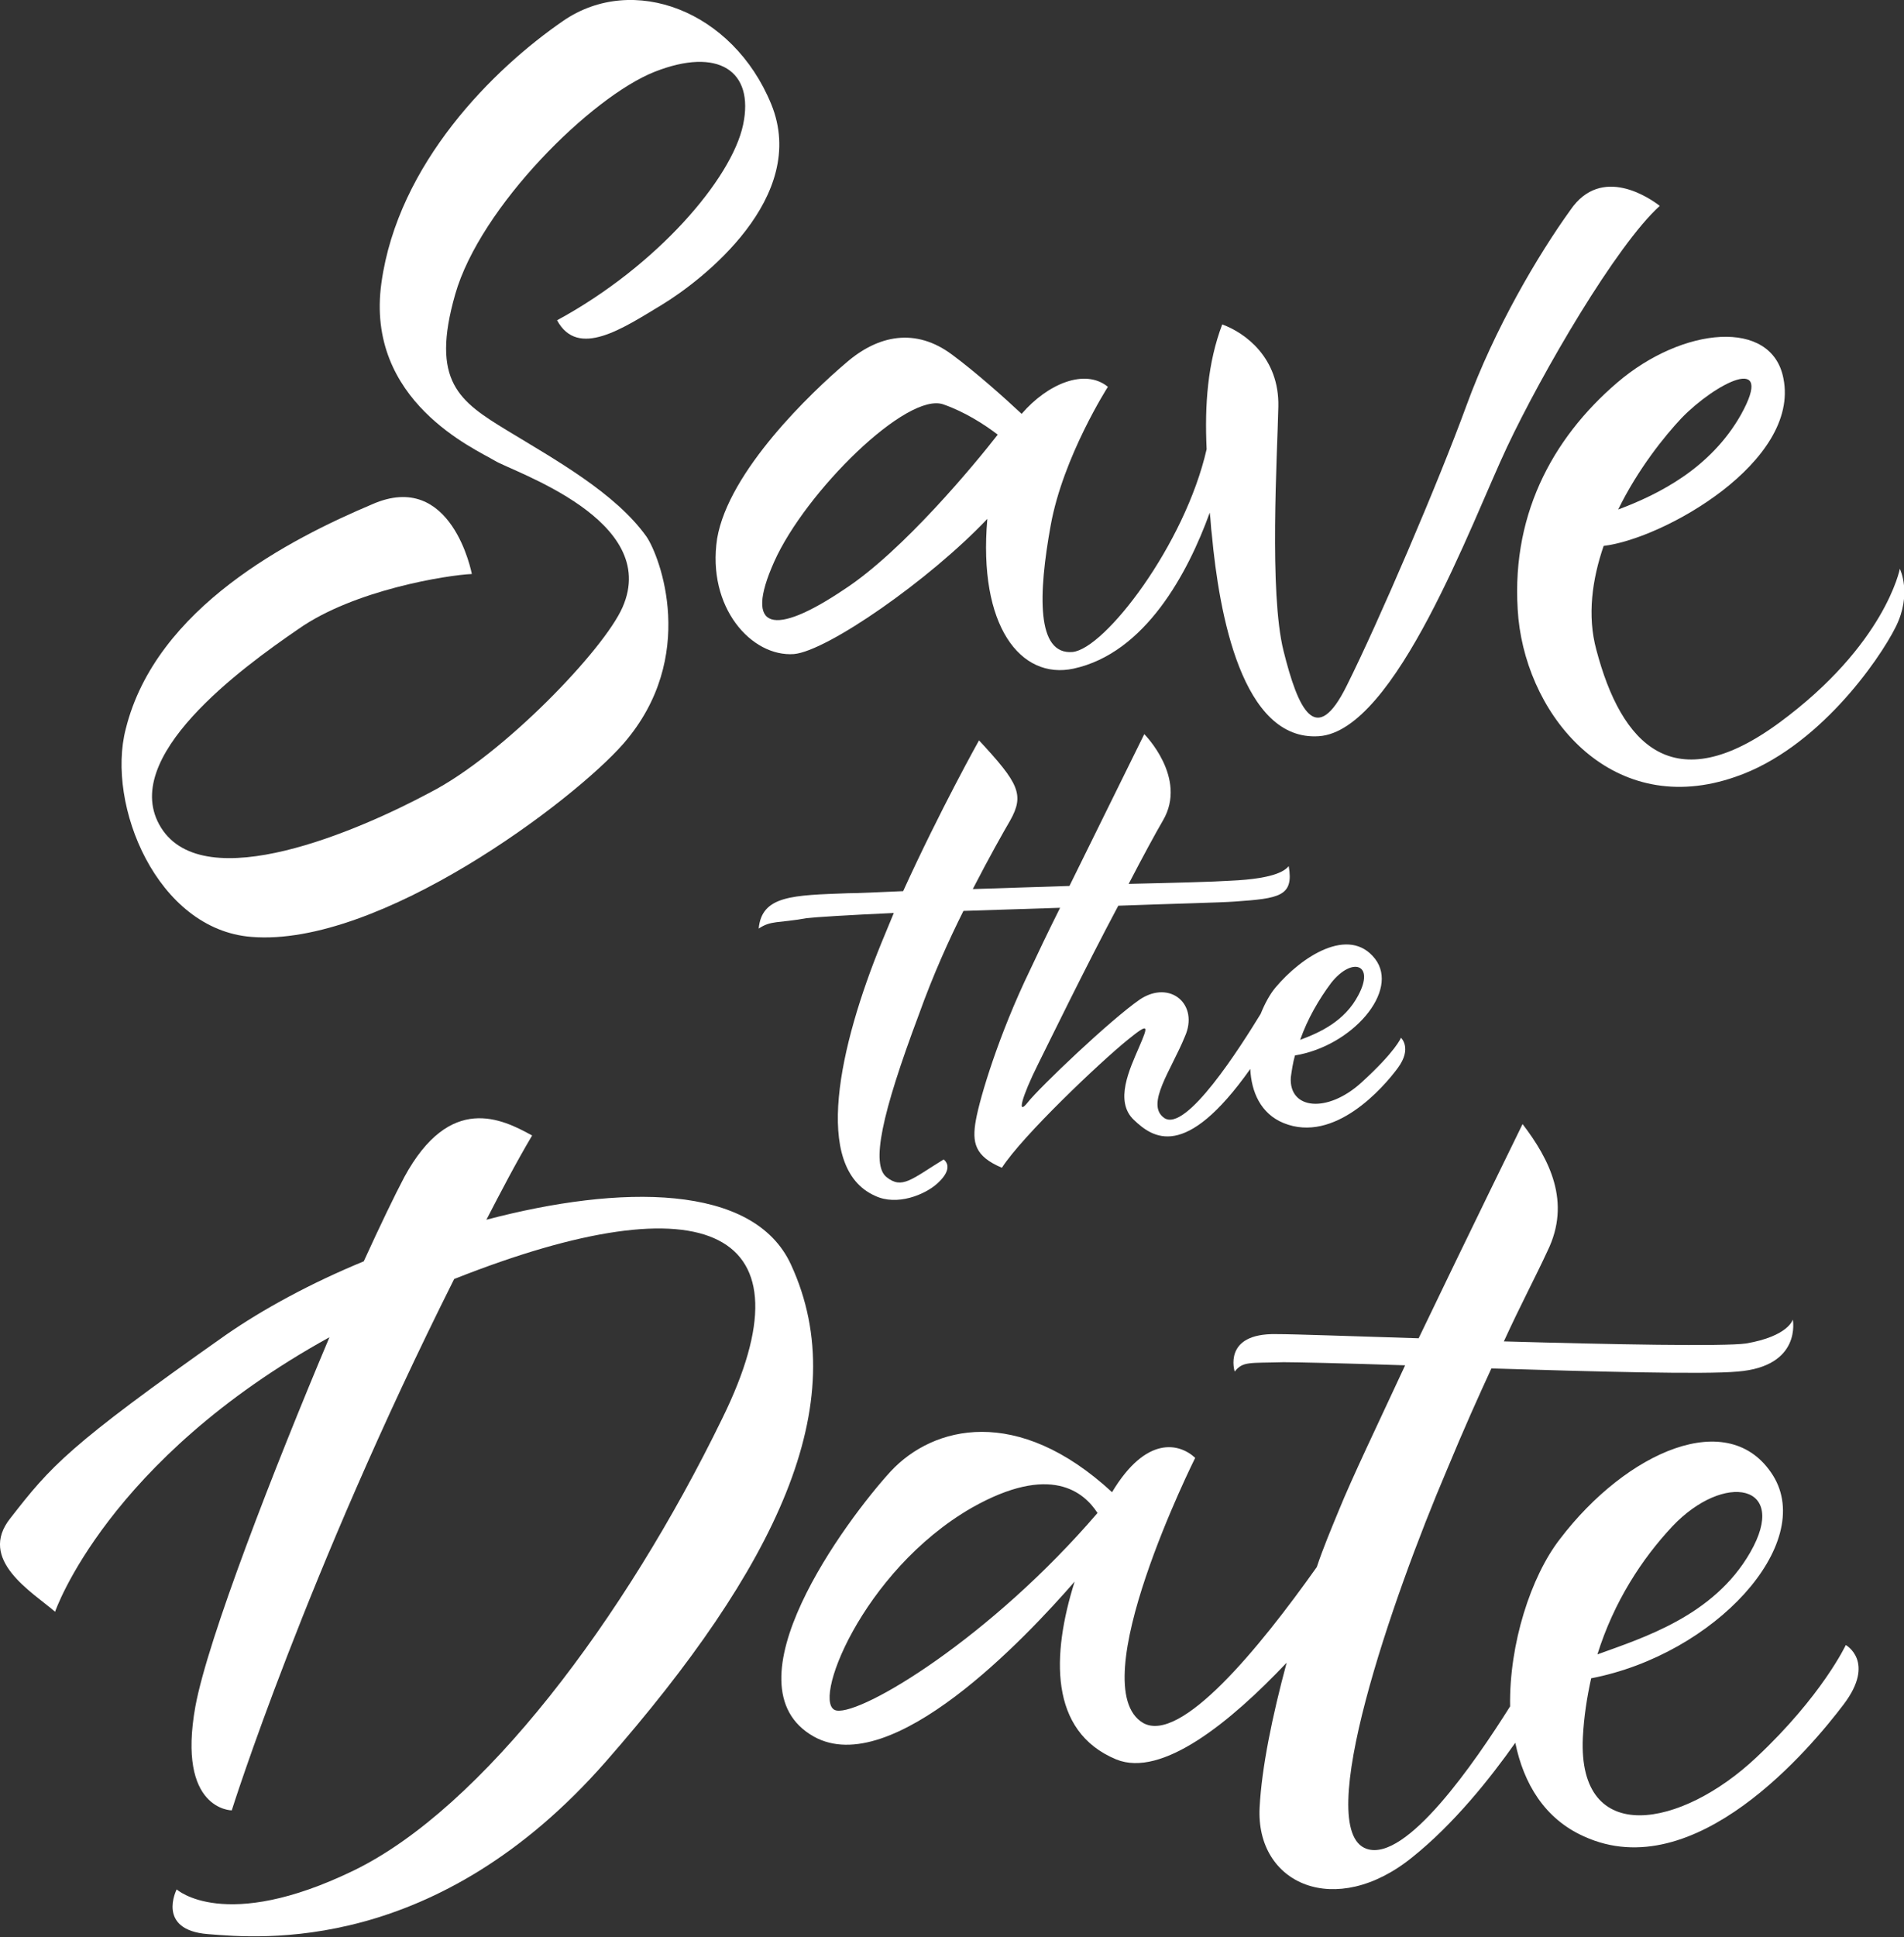 <?xml version="1.0" encoding="utf-8"?>
<!-- Generator: Adobe Illustrator 22.1.0, SVG Export Plug-In . SVG Version: 6.00 Build 0)  -->
<svg version="1.1" id="レイヤー_1" xmlns="http://www.w3.org/2000/svg" xmlns:xlink="http://www.w3.org/1999/xlink" x="0px"
	 y="0px" viewBox="0 0 183.2 186.3" style="enable-background:new 0 0 183.2 186.3;" xml:space="preserve">
<rect x="0" y="0" width="183.2" height="186.3" fill="#333333" stroke="none"/>
<style type="text/css">
	.st0{fill:#FFFFFF;}
</style>
<g>
	<path class="st0" d="M24.2,90.1c12.3,1,31-13.1,35.8-18.6c7.2-8.3,3.5-18,2.2-19.9c-3-4.2-8.8-7.4-13.4-10.2s-7.4-4.7-5-13.1
		c2.4-8.4,13.1-19,19.2-21.4s9.6-0.1,8.5,5.1s-8.3,13.6-17.9,18.8c2,3.7,6.3,0.8,10.1-1.5S77.9,19,74.2,10c-3.7-9-13.3-12.6-20-8
		S38.3,15.7,36.7,27.2c-1.6,11.4,9.1,16,10.9,17.1c1.8,1.1,16,5.7,12.3,14.1c-1.8,4.1-11.5,14.2-18.5,17.8
		c-6.9,3.7-21.7,10.1-25.9,3.4c-4.2-6.7,7.8-15.4,13.2-19.1c5.4-3.8,14.4-5.2,16.7-5.3c0,0-1.9-10.1-9.6-6.7
		C28,51.8,15,58.4,12.1,70.1C10.2,77.4,15.1,89.4,24.2,90.1z"/>
	<path class="st0" d="M76.4,62.9c3.2-0.3,13-7.1,18.6-13c-0.9,10.3,3.2,15.5,8.3,14.4c6.9-1.5,11-9.2,13.1-15
		c0.1,0.7,0.1,1.4,0.2,2.1c0.7,7.6,2.9,19.9,10.3,19.4c7.4-0.5,14.7-20.6,18.1-27.8s10.5-19.4,14.7-23.2c-0.9-0.7-5.6-4-8.6,0.4
		c-3.1,4.3-7.3,11.4-10,18.8s-8.5,20.9-11.5,26.9c-3,6.1-4.7,2.3-6.1-3.3c-1.4-5.6-0.6-18.8-0.5-23.5s-3.2-7.1-5.4-7.9
		c-1.4,3.7-1.7,7.7-1.5,12c-2.1,9.2-9.8,19.2-12.9,19.5c-3.5,0.3-3.3-5.6-2.1-12.2s5.5-13.3,5.5-13.3c-2.2-1.8-5.8-0.3-8.3,2.6
		c-1.6-1.5-4.4-4-6.7-5.7c-3.5-2.6-7.1-1.9-10.2,0.8C78.1,37.7,70.1,45.3,69,51.8C68,58.4,72.3,63.2,76.4,62.9z M74.5,54
		c3-6.7,12.8-16.4,16.3-15.1c2,0.7,3.9,1.9,5.2,2.9c-2.1,2.7-9.1,11.2-14.8,14.9C74.5,61.2,71.5,60.7,74.5,54z"/>
	<path class="st0" d="M182.8,54.7c0,0-1.4,7.3-11.6,14.8c-10.2,7.5-15.2,2.1-17.6-7c-0.9-3.3-0.4-6.8,0.7-10
		c5.8-0.7,18.9-8.1,17.3-16.1c-1.1-5.8-9.7-5-16,0.4c-6.3,5.4-10.4,13-9.5,22.7c1,9.7,9.2,19.3,20.9,15.2
		c7.9-2.7,13.8-11.2,15.4-14.4C184,57.1,182.8,54.7,182.8,54.7z M167.5,39.9c-2.9,5.1-7.8,7.6-11.8,9.1c1.9-3.9,4.5-7.1,6.1-8.8
		C165,36.9,170.9,33.8,167.5,39.9z"/>
	<path class="st0" d="M109.1,107.7c1.8,1.7,4.9,4,11.2-4.9c0.1,2.2,1,4.3,3.2,5.2c4.9,2,9.6-3.4,11-5.3c1.4-1.9,0.3-2.9,0.3-2.9
		s-0.5,1.3-3.8,4.3c-3.3,3-7,2.6-6.8-0.5c0.1-0.7,0.2-1.4,0.4-2.1c5.5-0.9,10.1-6.2,7.7-9.3c-2.5-3.2-7.1-0.2-9.6,2.8
		c-0.5,0.6-1,1.5-1.4,2.5c-1.9,3.1-7.2,11.5-9.3,10c-1.8-1.3,0.7-4.6,2-7.8c1.4-3.1-1.4-5.5-4.3-3.6c-2.9,2-9.7,8.5-10.8,9.9
		s-0.6-0.5,1-3.7c1-2,4.5-9.2,7.7-15.2c5.5-0.2,9.9-0.3,11.2-0.4c4.3-0.3,5.7-0.5,5.2-3.4c-0.3,0.3-1,1.2-5.7,1.4
		c-1.5,0.1-5.2,0.2-9.7,0.3c1.4-2.7,2.6-4.9,3.3-6.1c2.4-4.1-1.8-8.3-1.8-8.3s-3.8,7.7-7.2,14.6c-3.1,0.1-6.3,0.2-9.3,0.3
		c1.6-3.1,2.9-5.4,3.6-6.6c1.4-2.5,0.8-3.6-3-7.7c0,0-3.7,6.6-7.3,14.5c-2.4,0.1-4.3,0.2-5.3,0.2c-5.3,0.2-8.3,0.2-8.6,3.4
		c1.2-0.8,1.8-0.5,4.6-1c0.8-0.1,4-0.3,8.4-0.5c-0.4,1-0.8,1.9-1.2,2.9c-4,9.8-6.7,21.6-0.6,24.3c2.1,1,4.8-0.1,6-1.2
		c1.1-1,1.2-1.8,0.6-2.3c-3.1,1.9-4,2.9-5.5,1.7c-1.5-1.2-0.5-6,3.1-15.6c1.4-3.9,2.9-7.2,4.3-10c3-0.1,6.2-0.2,9.3-0.3
		c-1.2,2.4-2.2,4.5-2.9,6c-3,6.2-4.8,12.2-5.2,14.4c-0.4,2.2-0.1,3.5,2.5,4.6c2-3.1,9.5-10.2,12.1-12.3c2.1-1.7,2-1.4,1.1,0.7
		S107.2,105.9,109.1,107.7z M130.7,95.7c-1.3,2.5-3.7,3.6-5.6,4.3c0.7-2,1.8-3.9,3-5.5C130.1,92,132.3,92.7,130.7,95.7z"/>
	<path class="st0" d="M177.6,158.2c0,0-2.3,4.9-8.6,10.8c-7.2,6.8-17.2,8.7-16.7-1.9c0.1-2,0.4-3.9,0.8-5.7
		c11.9-2.3,21.6-12.9,17.5-19.5c-4.2-6.7-14.1-2.3-20.5,6.1c-2.8,3.6-4.9,10.1-4.8,16.1c-3.4,5.4-10,15-13.8,13.7
		c-5.3-1.8,2.5-24.2,7.7-36.4c1.7-4.1,3.1-7.2,4.3-9.8c9.9,0.3,20.5,0.6,23.7,0.3c6.2-0.5,5.3-5,5.3-5s-0.4,1.6-4.5,2.3
		c-2.1,0.3-12.8,0.1-23.3-0.2c1.7-3.7,3-6.1,4.2-8.7c2.3-4.7,0.2-8.8-2.4-12.2c0,0-5.1,10.4-10,20.6c-6.5-0.2-11.9-0.4-13.7-0.4
		c-5.2-0.1-4,3.6-4,3.6c0.8-1,1.4-0.8,4.7-0.9c1.1,0,5.8,0.1,11.7,0.3c-2.6,5.6-5.1,10.8-6.4,14c-0.7,1.7-1.5,3.6-2.1,5.4
		c-5.6,7.9-13.1,17-16.7,15c-6-3.5,5-25.5,5-25.5c-1.5-1.4-4.7-2.2-8,3.3c-9.1-8.4-17.2-6.4-21.3-2c-4.3,4.7-16.1,20.6-7.4,25.5
		c7.5,4.2,20.4-9.5,25.1-14.9c-2.2,7-2.5,14.4,4,17.1c4.4,1.8,11-3.6,16.4-9.3c-1.4,5.2-2.4,10.1-2.6,13.9
		c-0.4,7.4,7.3,10.8,14.7,4.8c4-3.2,7.5-7.6,9.9-11c0.8,3.9,2.8,7.3,6.6,9c10.7,4.9,21.9-8.6,25-12.7
		C180.5,159.8,177.6,158.2,177.6,158.2z M80.5,164.5c-2.6-0.4,2.4-13.4,13-19.5c7.6-4.3,10.8-1.5,12.1,0.5
		C95.3,157.5,83,164.9,80.5,164.5z M168.4,149.3c-3.5,6.1-10.3,8.2-14.7,9.8c1.6-5.1,4.3-9.2,7.2-12.3
		C165.9,141.5,172.2,142.7,168.4,149.3z"/>
	<path class="st0" d="M76.1,121.6c-3.6-7.8-16.4-7.7-29.3-4.3c1.4-2.7,2.8-5.4,4.4-8.1c-2.9-1.6-7.9-4.1-12.3,4
		c-0.9,1.7-2.3,4.6-3.9,8.1c-5.1,2.1-9.7,4.6-13.3,7.1C6.5,139.1,4.9,141,1,146c-3.2,4,2.1,7.1,4.3,9c0,0,5-14.6,26.4-26.4
		c-5.4,12.8-11.7,29-12.9,35.5c-1.8,10,3.5,10,3.5,10s7.1-22.6,21.4-51.1c24.5-9.7,34.7-4.7,25.8,13.4
		c-9.4,19.3-23.1,37.5-35.5,43.5s-17,1.8-17,1.8s-2,3.9,3,4.3S42,188,58.3,169.4S82.3,135,76.1,121.6z"/>
</g>
</svg>
